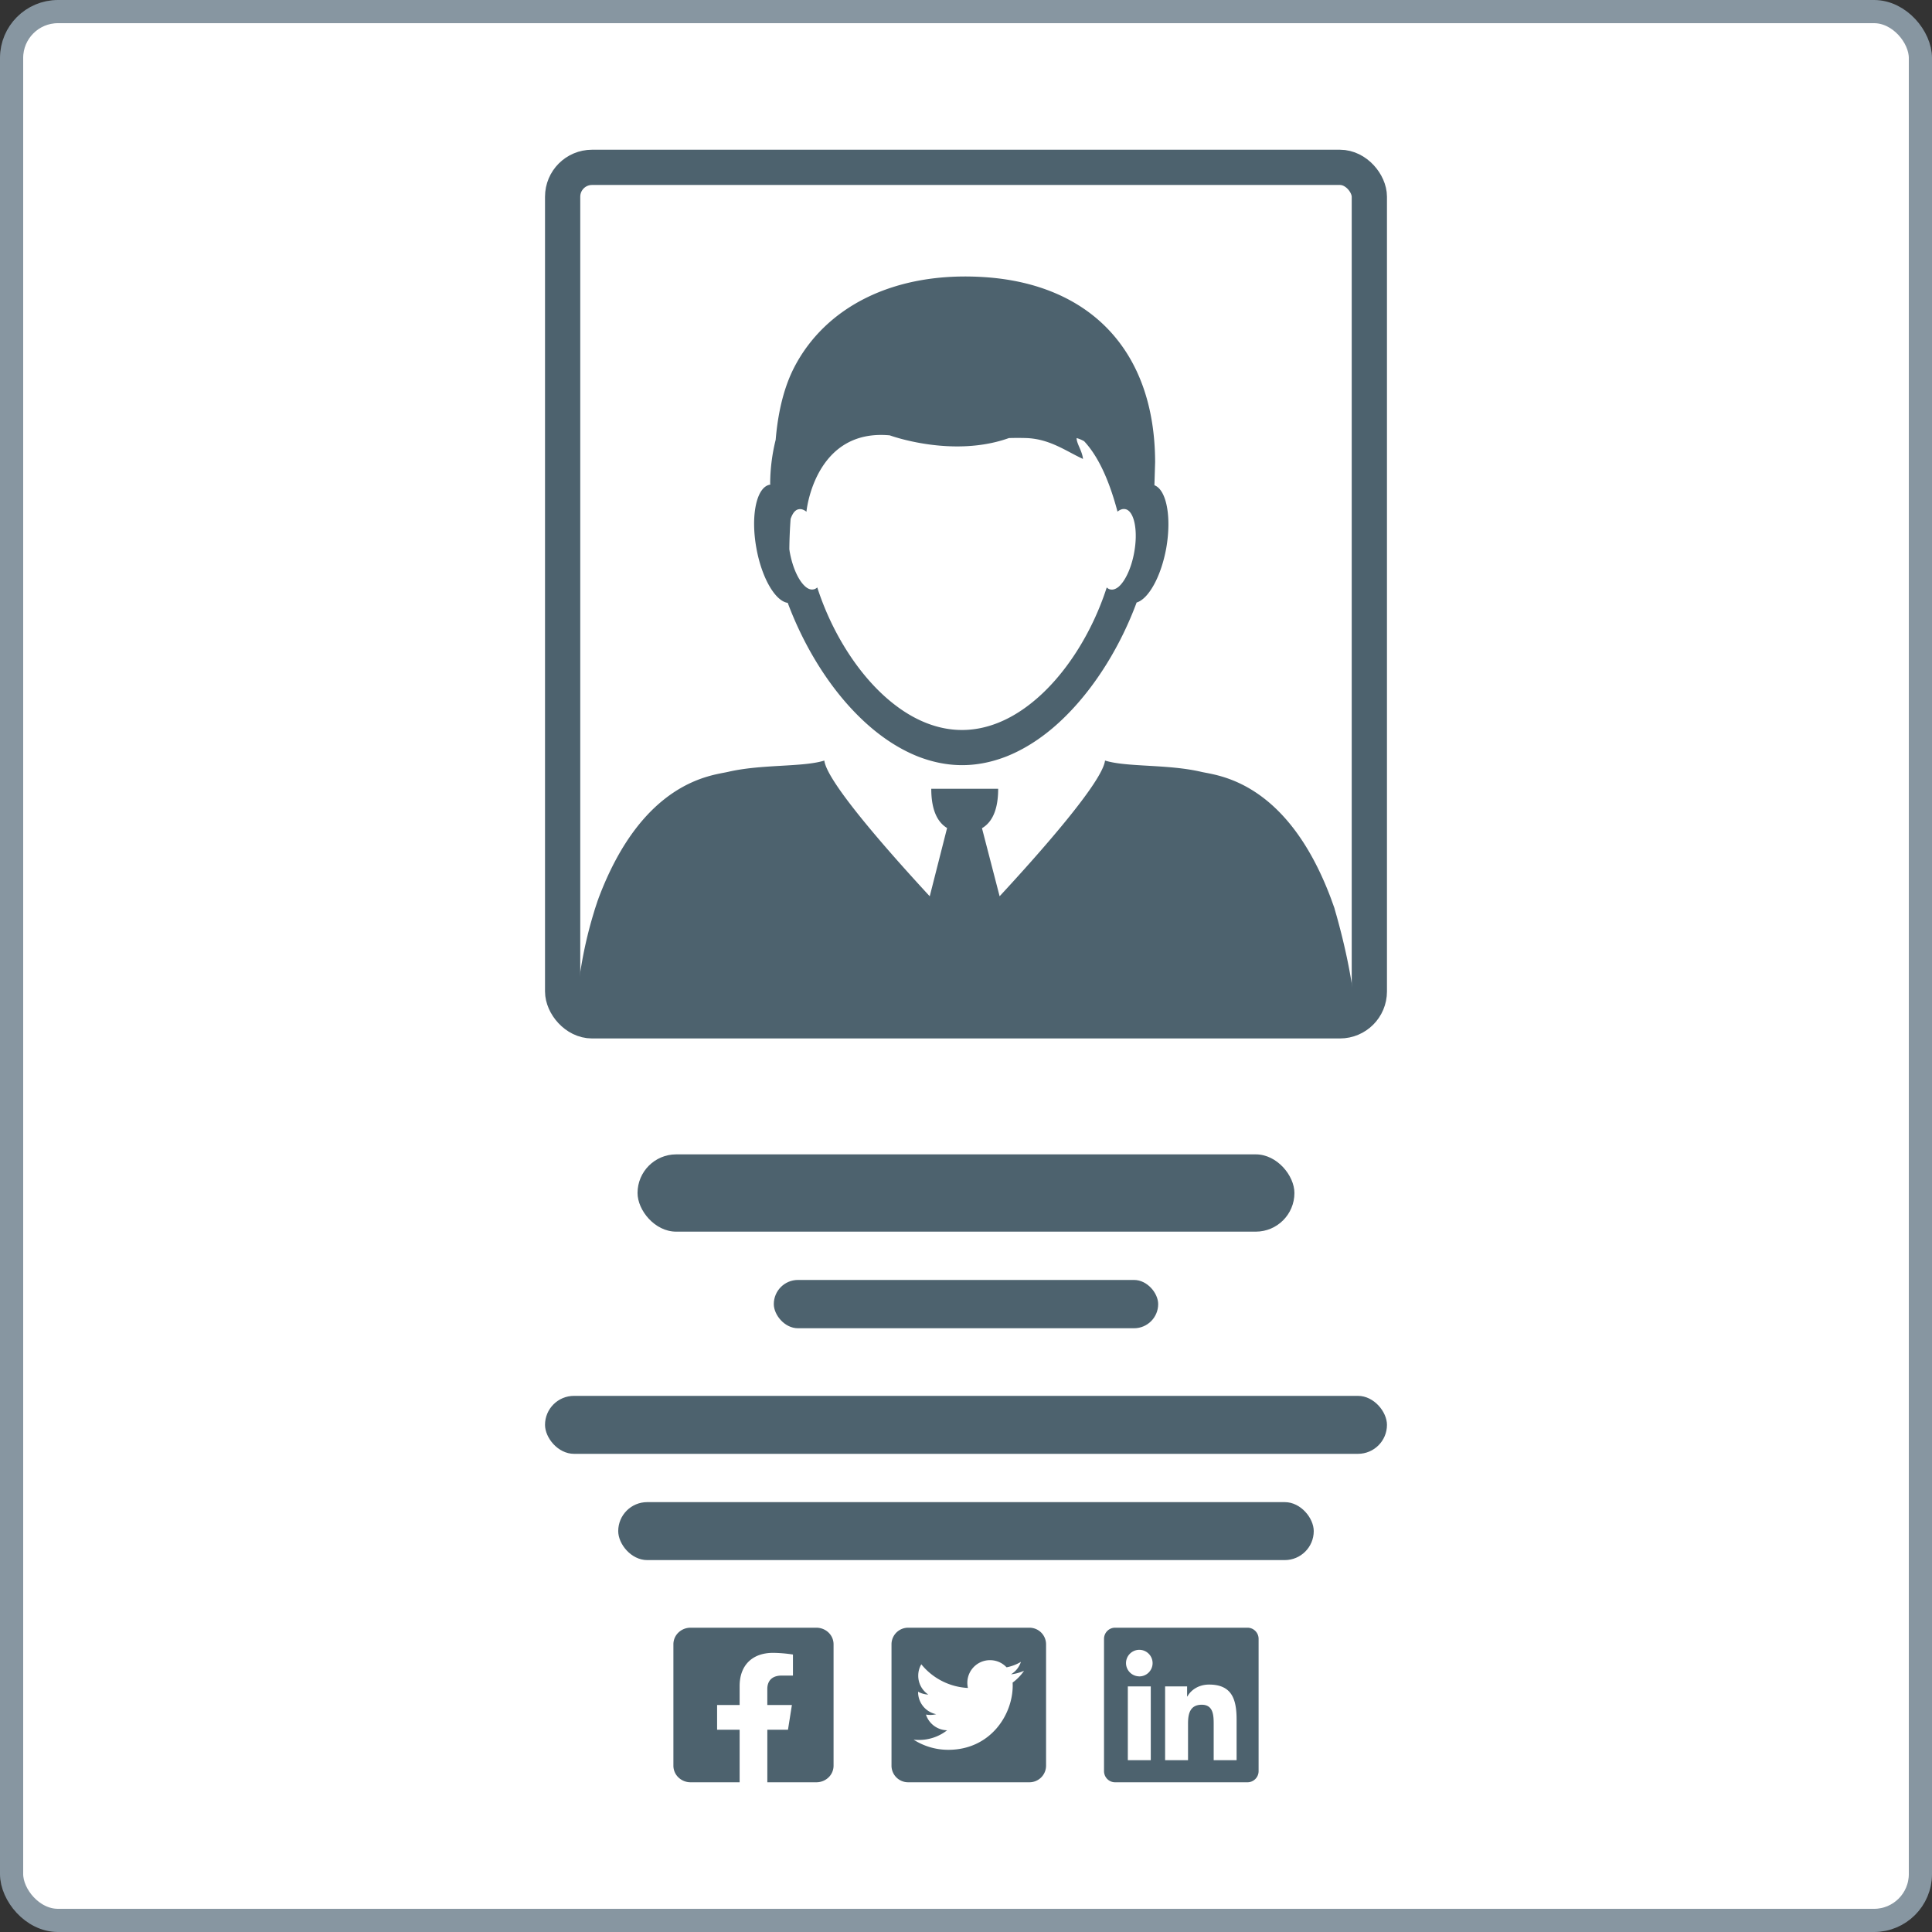 <svg xmlns="http://www.w3.org/2000/svg" width="100" height="100" fill="none"><rect width="100%" height="100%" fill="#333333" stroke="none"/><rect x=".6" y=".6" width="98.8" height="98.8" rx="2.4" fill="#fff"/><rect x=".6" y=".6" width="98.8" height="98.8" rx="2.4" stroke="#8796a1" stroke-width="1.2"/><rect x="29.122" y="8.662" width="41.755" height="44.176" rx="1.52" fill="#fff"/><rect x="29.122" y="8.662" width="41.755" height="44.176" rx="1.52" stroke="#4d626e" stroke-width="1.824"/><g fill="#4d626e"><path d="M59.752 25.117l.037-1.198c-.014-5.826-3.43-9.214-8.821-9.574-4.698-.313-8.236 1.549-9.85 4.651-.543 1.043-.852 2.349-.969 3.767a9.55 9.55 0 0 0-.285 2.302h.019c-.014.019-.028.019-.037.023-.688.122-1.001 1.586-.697 3.276.276 1.549.978 2.752 1.624 2.84.824 2.209 2.12 4.356 3.73 5.924.908.889 1.919 1.591 2.995 2.022.739.29 1.512.454 2.302.454s1.563-.164 2.302-.454c1.114-.445 2.157-1.179 3.088-2.115 1.568-1.568 2.836-3.678 3.641-5.849.618-.182 1.268-1.343 1.535-2.822.281-1.614.009-3.014-.613-3.247zm-1.044 3.463c-.145.819-.468 1.497-.805 1.788-.136.112-.276.168-.412.145-.075-.009-.145-.047-.206-.108-.744 2.316-2.162 4.628-3.954 6.027-1.067.838-2.27 1.352-3.538 1.352-1.24 0-2.419-.491-3.467-1.296-1.825-1.395-3.271-3.734-4.024-6.083-.061.056-.131.094-.206.103-.154.028-.318-.047-.473-.206-.318-.318-.604-.955-.744-1.722-.009-.051-.014-.098-.023-.15a24.29 24.29 0 0 1 .066-1.572c.07-.197.154-.351.271-.435a.34.34 0 0 1 .159-.066c.126-.023.262.028.393.131v-.033c.047-.435.632-4.263 4.31-3.921 0 0 3.229 1.189 6.167.14a14.76 14.76 0 0 1 .908 0c1.217.047 2.05.679 2.925 1.081-.033-.402-.342-.81-.328-1.081a1.8 1.8 0 0 1 .388.164c.627.669 1.235 1.792 1.722 3.627v.023l.014-.014c.126-.098.257-.145.384-.122a.36.36 0 0 1 .094.028c.398.192.571 1.132.379 2.199zm11.484 24.043H29.809a21.8 21.8 0 0 1 .87-5.194l.112-.374.154-.468c-.005.009-.009.019-.009.028.009-.019.014-.037.023-.056l.009-.023v-.005-.005c2.298-6.139 5.896-6.383 6.715-6.574 1.745-.407 3.856-.234 4.984-.585.131 1.104 3.35 4.745 5.456 7.024l.898-3.533c-.674-.407-.819-1.291-.819-2.031h3.463c0 .744-.145 1.638-.838 2.04l.913 3.523c2.11-2.279 5.325-5.919 5.456-7.024 1.128.351 3.243.178 4.983.585.819.192 4.413.431 6.71 6.551l.182.505v.005c.005.014.009.023.009.037l.108.374c.412 1.483.753 3.042.927 4.572a4.89 4.89 0 0 1 .075.627z"/><rect x="32.999" y="59.75" width="34" height="4" rx="2"/><rect x="40.052" y="66.25" width="19.895" height="2.5" rx="1.25"/><rect x="28.21" y="72.25" width="43.579" height="3" rx="1.5"/><rect x="31.999" y="77.75" width="36" height="3" rx="1.5"/><path d="M42.256 84.25h-6.513a.9.9 0 0 0-.628.251.84.84 0 0 0-.26.606v6.286a.84.84 0 0 0 .26.606.9.9 0 0 0 .628.251h2.54v-2.72h-1.166v-1.28h1.166v-.976c0-1.11.685-1.723 1.733-1.723a7.26 7.26 0 0 1 1.027.087v1.089h-.579c-.57 0-.748.342-.748.692v.831h1.273l-.203 1.28h-1.069v2.72h2.54c.235 0 .461-.09.628-.251a.84.84 0 0 0 .26-.606v-6.286a.84.84 0 0 0-.26-.606c-.167-.161-.392-.251-.628-.251zm11.031 0h-6.286a.86.86 0 0 0-.857.857v6.286a.86.86 0 0 0 .857.857h6.286a.86.86 0 0 0 .857-.857v-6.286a.86.86 0 0 0-.857-.857zm-.873 2.836l.004.152c0 1.548-1.179 3.332-3.332 3.332a3.32 3.32 0 0 1-1.798-.525 2.45 2.45 0 0 0 .282.014 2.35 2.35 0 0 0 1.453-.5c-.514-.011-.946-.348-1.095-.812.18.027.343.027.529-.021a1.17 1.17 0 0 1-.937-1.15v-.014a1.17 1.17 0 0 0 .529.148 1.17 1.17 0 0 1-.521-.975c0-.218.057-.418.159-.591.577.711 1.443 1.175 2.414 1.225a1.17 1.17 0 0 1 1.143-1.439c.337 0 .641.141.855.37.264-.05.518-.148.743-.282a1.17 1.17 0 0 1-.514.645c.236-.025.464-.091.675-.182a2.47 2.47 0 0 1-.587.607zm12.159-2.836h-6.859c-.314 0-.57.259-.57.577v6.846c0 .318.255.577.57.577h6.859c.314 0 .572-.259.572-.577v-6.846c0-.318-.257-.577-.572-.577zm-5.011 6.857h-1.186v-3.818h1.188v3.818h-.002zm-.593-4.339a.69.69 0 0 1-.687-.687.69.69 0 0 1 .688-.687.69.69 0 0 1 .688.688c0 .38-.307.688-.687.688zm5.037 4.339H62.82V89.25c0-.443-.009-1.013-.616-1.013-.618 0-.712.482-.712.98v1.889h-1.186v-3.818h1.138v.521h.016c.159-.3.547-.616 1.123-.616 1.2 0 1.423.791 1.423 1.82v2.093z"/></g></svg>